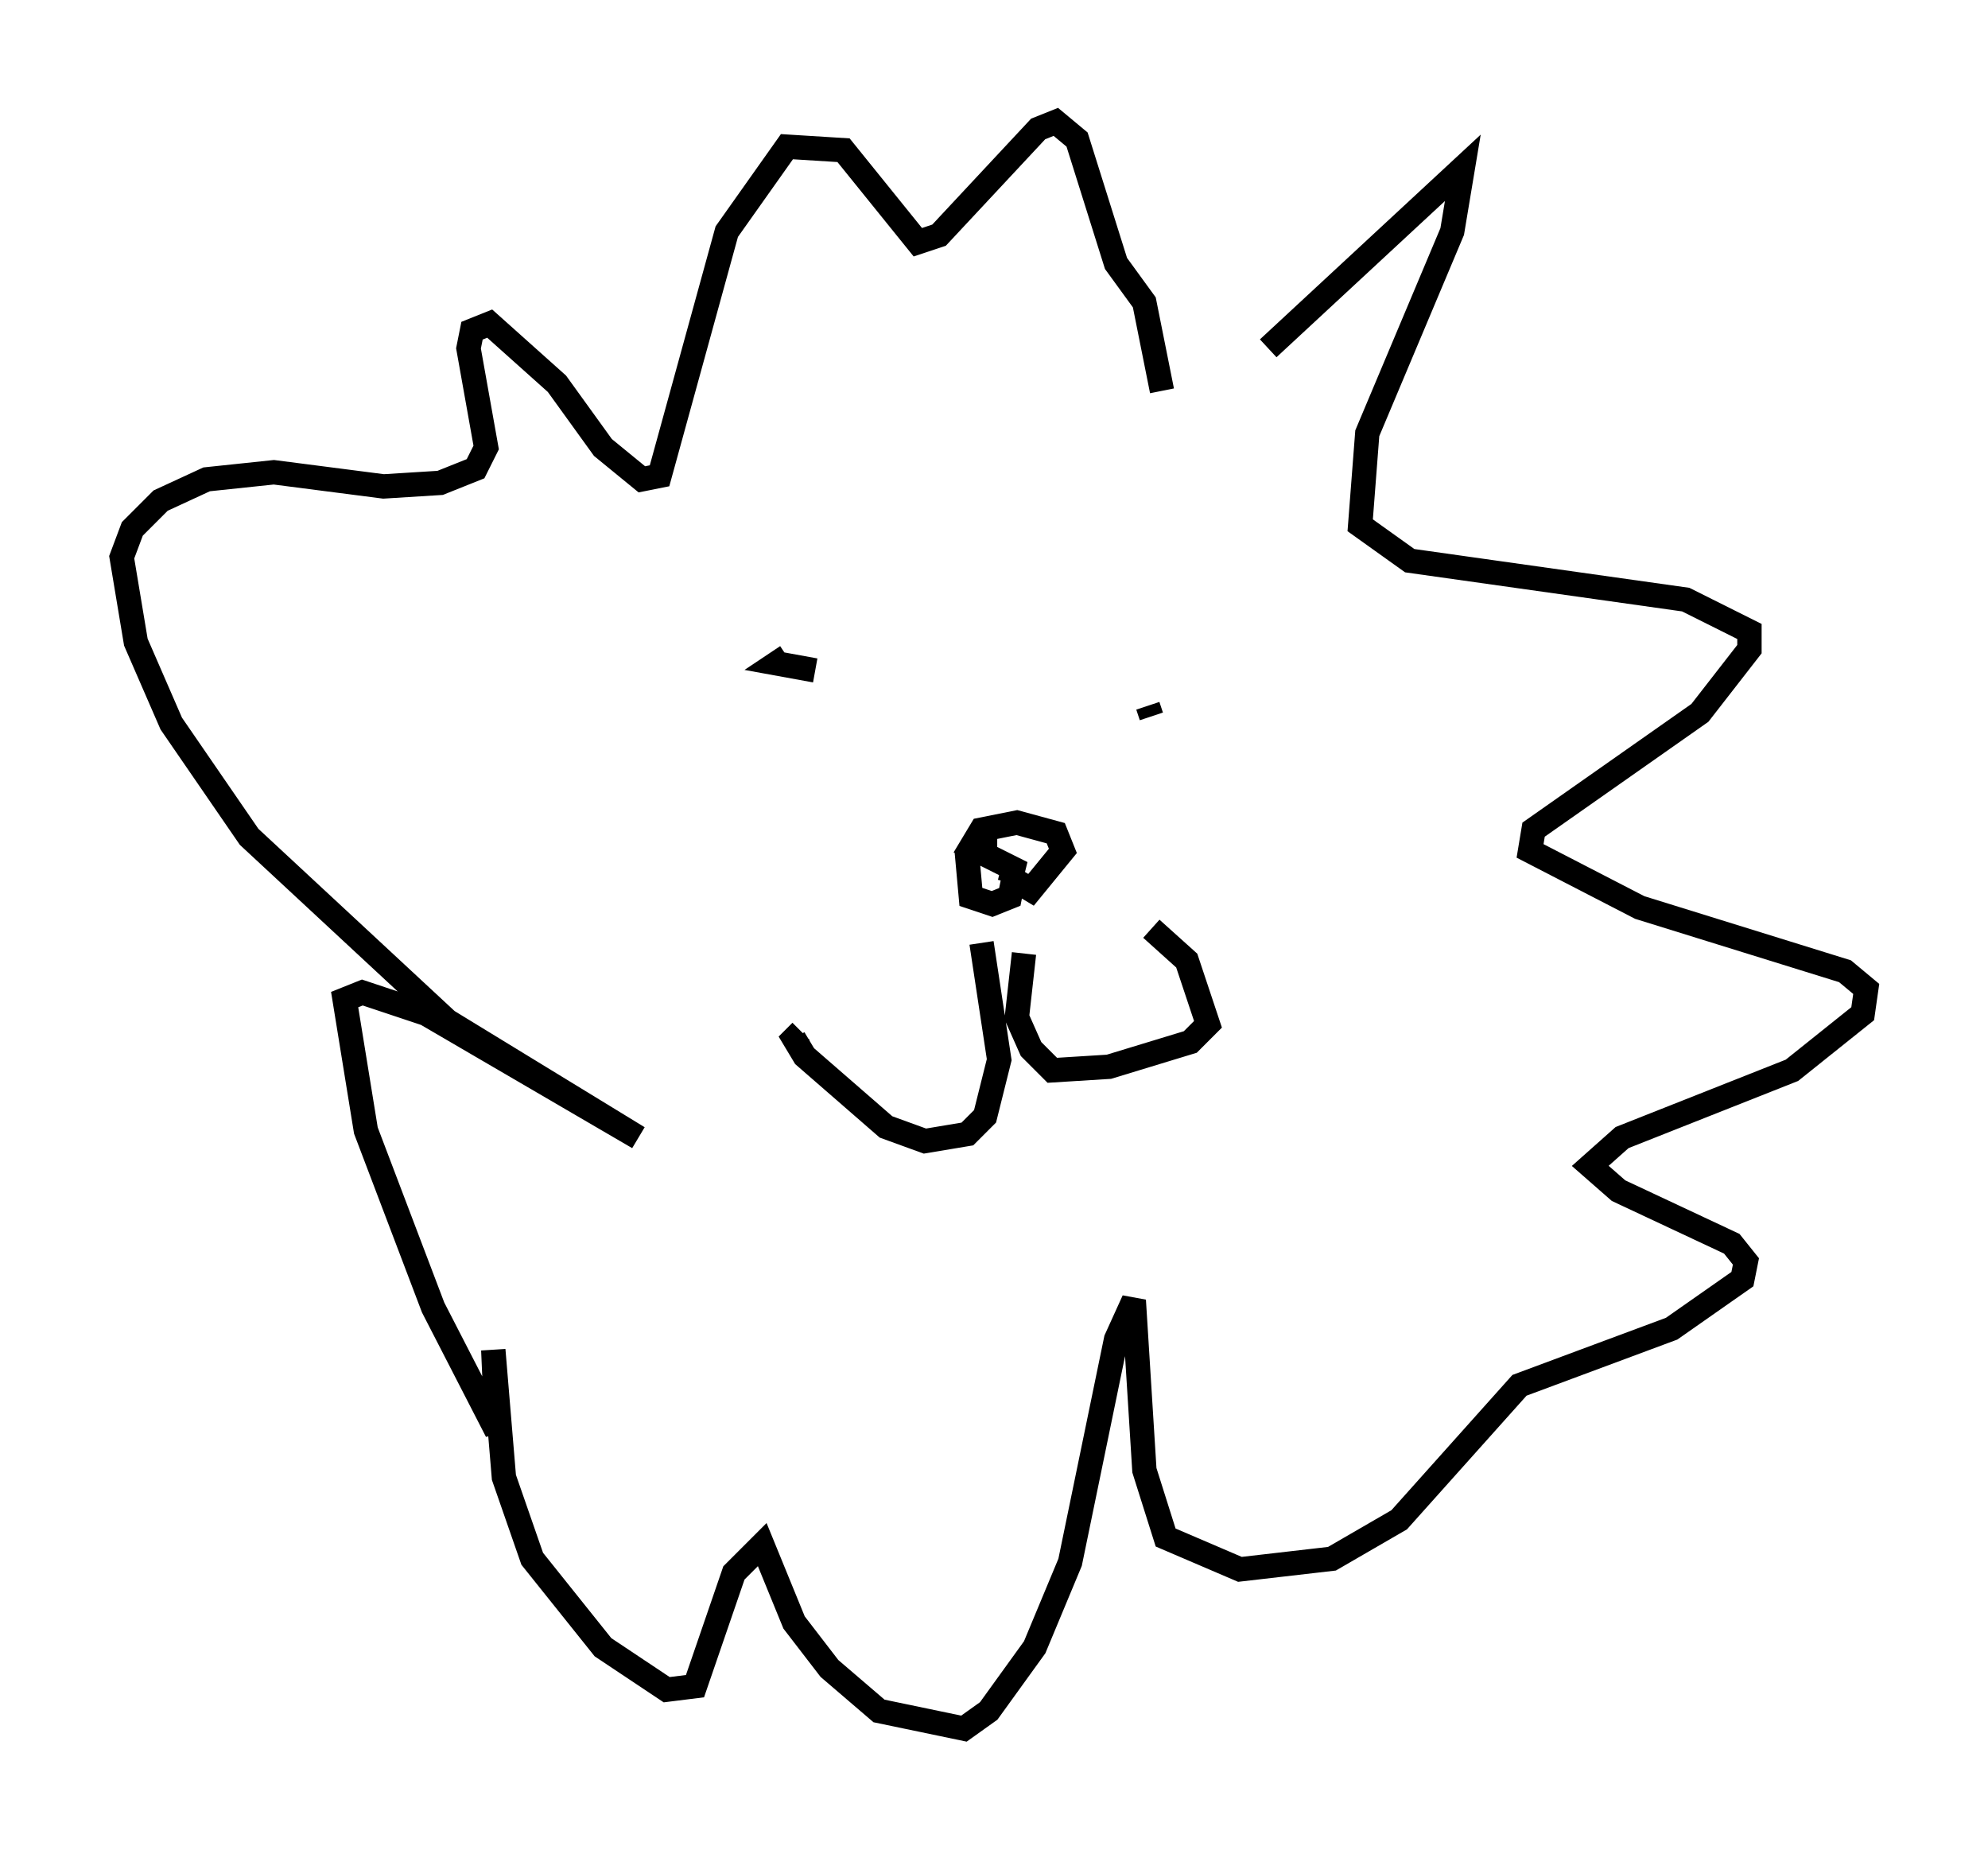 <?xml version="1.0" encoding="utf-8" ?>
<svg baseProfile="full" height="75.944" version="1.1" width="81.609" xmlns="http://www.w3.org/2000/svg" xmlns:ev="http://www.w3.org/2001/xml-events" xmlns:xlink="http://www.w3.org/1999/xlink"><defs /><rect fill="white" height="75.944" width="81.609" x="0" y="0" /><path d="M46.832, 21.994 m5.229, -7.698 l7.989, -7.408 -0.436, 2.615 l-3.486, 8.279 -0.291, 3.777 l2.034, 1.453 11.33, 1.598 l2.615, 1.307 0.0, 0.726 l-2.034, 2.615 -6.827, 4.793 l-0.145, 0.872 4.503, 2.324 l8.425, 2.615 0.872, 0.726 l-0.145, 1.017 -2.905, 2.324 l-6.972, 2.76 -1.307, 1.162 l1.162, 1.017 4.648, 2.179 l0.581, 0.726 -0.145, 0.726 l-2.905, 2.034 -6.246, 2.324 l-4.939, 5.52 -2.76, 1.598 l-3.777, 0.436 -3.05, -1.307 l-0.872, -2.76 -0.436, -6.972 l-0.726, 1.598 -1.888, 9.151 l-1.453, 3.486 -1.888, 2.615 l-1.017, 0.726 -3.486, -0.726 l-2.034, -1.743 -1.453, -1.888 l-1.307, -3.196 -1.162, 1.162 l-1.598, 4.648 -1.162, 0.145 l-2.615, -1.743 -2.905, -3.631 l-1.162, -3.341 -0.436, -5.229 l0.145, 3.341 -2.615, -5.084 l-2.76, -7.263 -0.872, -5.374 l0.726, -0.291 2.615, 0.872 l8.715, 5.084 -7.844, -4.793 l-8.134, -7.553 -3.196, -4.648 l-1.453, -3.341 -0.581, -3.486 l0.436, -1.162 1.162, -1.162 l1.888, -0.872 2.76, -0.291 l4.503, 0.581 2.324, -0.145 l1.453, -0.581 0.436, -0.872 l-0.726, -4.067 0.145, -0.726 l0.726, -0.291 2.76, 2.469 l1.888, 2.615 1.598, 1.307 l0.726, -0.145 2.76, -10.022 l2.469, -3.486 2.324, 0.145 l3.05, 3.777 0.872, -0.291 l4.067, -4.358 0.726, -0.291 l0.872, 0.726 1.598, 5.084 l1.162, 1.598 0.726, 3.631 m-14.235, 11.475 l-1.598, -0.291 0.436, -0.291 m14.961, 2.469 l-0.145, -0.436 m-6.827, 9.732 l0.726, 4.793 -0.581, 2.324 l-0.726, 0.726 -1.743, 0.291 l-1.598, -0.581 -3.341, -2.905 l-0.436, -0.726 0.291, -0.291 m9.151, -3.196 l-0.291, 2.615 0.581, 1.307 l0.872, 0.872 2.324, -0.145 l3.341, -1.017 0.726, -0.726 l-0.872, -2.615 -1.453, -1.307 m-6.827, -2.76 l0.0, -0.726 -0.726, 0.581 l0.145, 1.598 0.872, 0.291 l0.726, -0.291 0.145, -0.726 l0.726, 0.436 1.307, -1.598 l-0.291, -0.726 -1.598, -0.436 l-1.453, 0.291 -0.436, 0.726 l1.743, 0.872 -0.145, 0.581 " fill="none" stroke="black" stroke-width="1" /></svg>